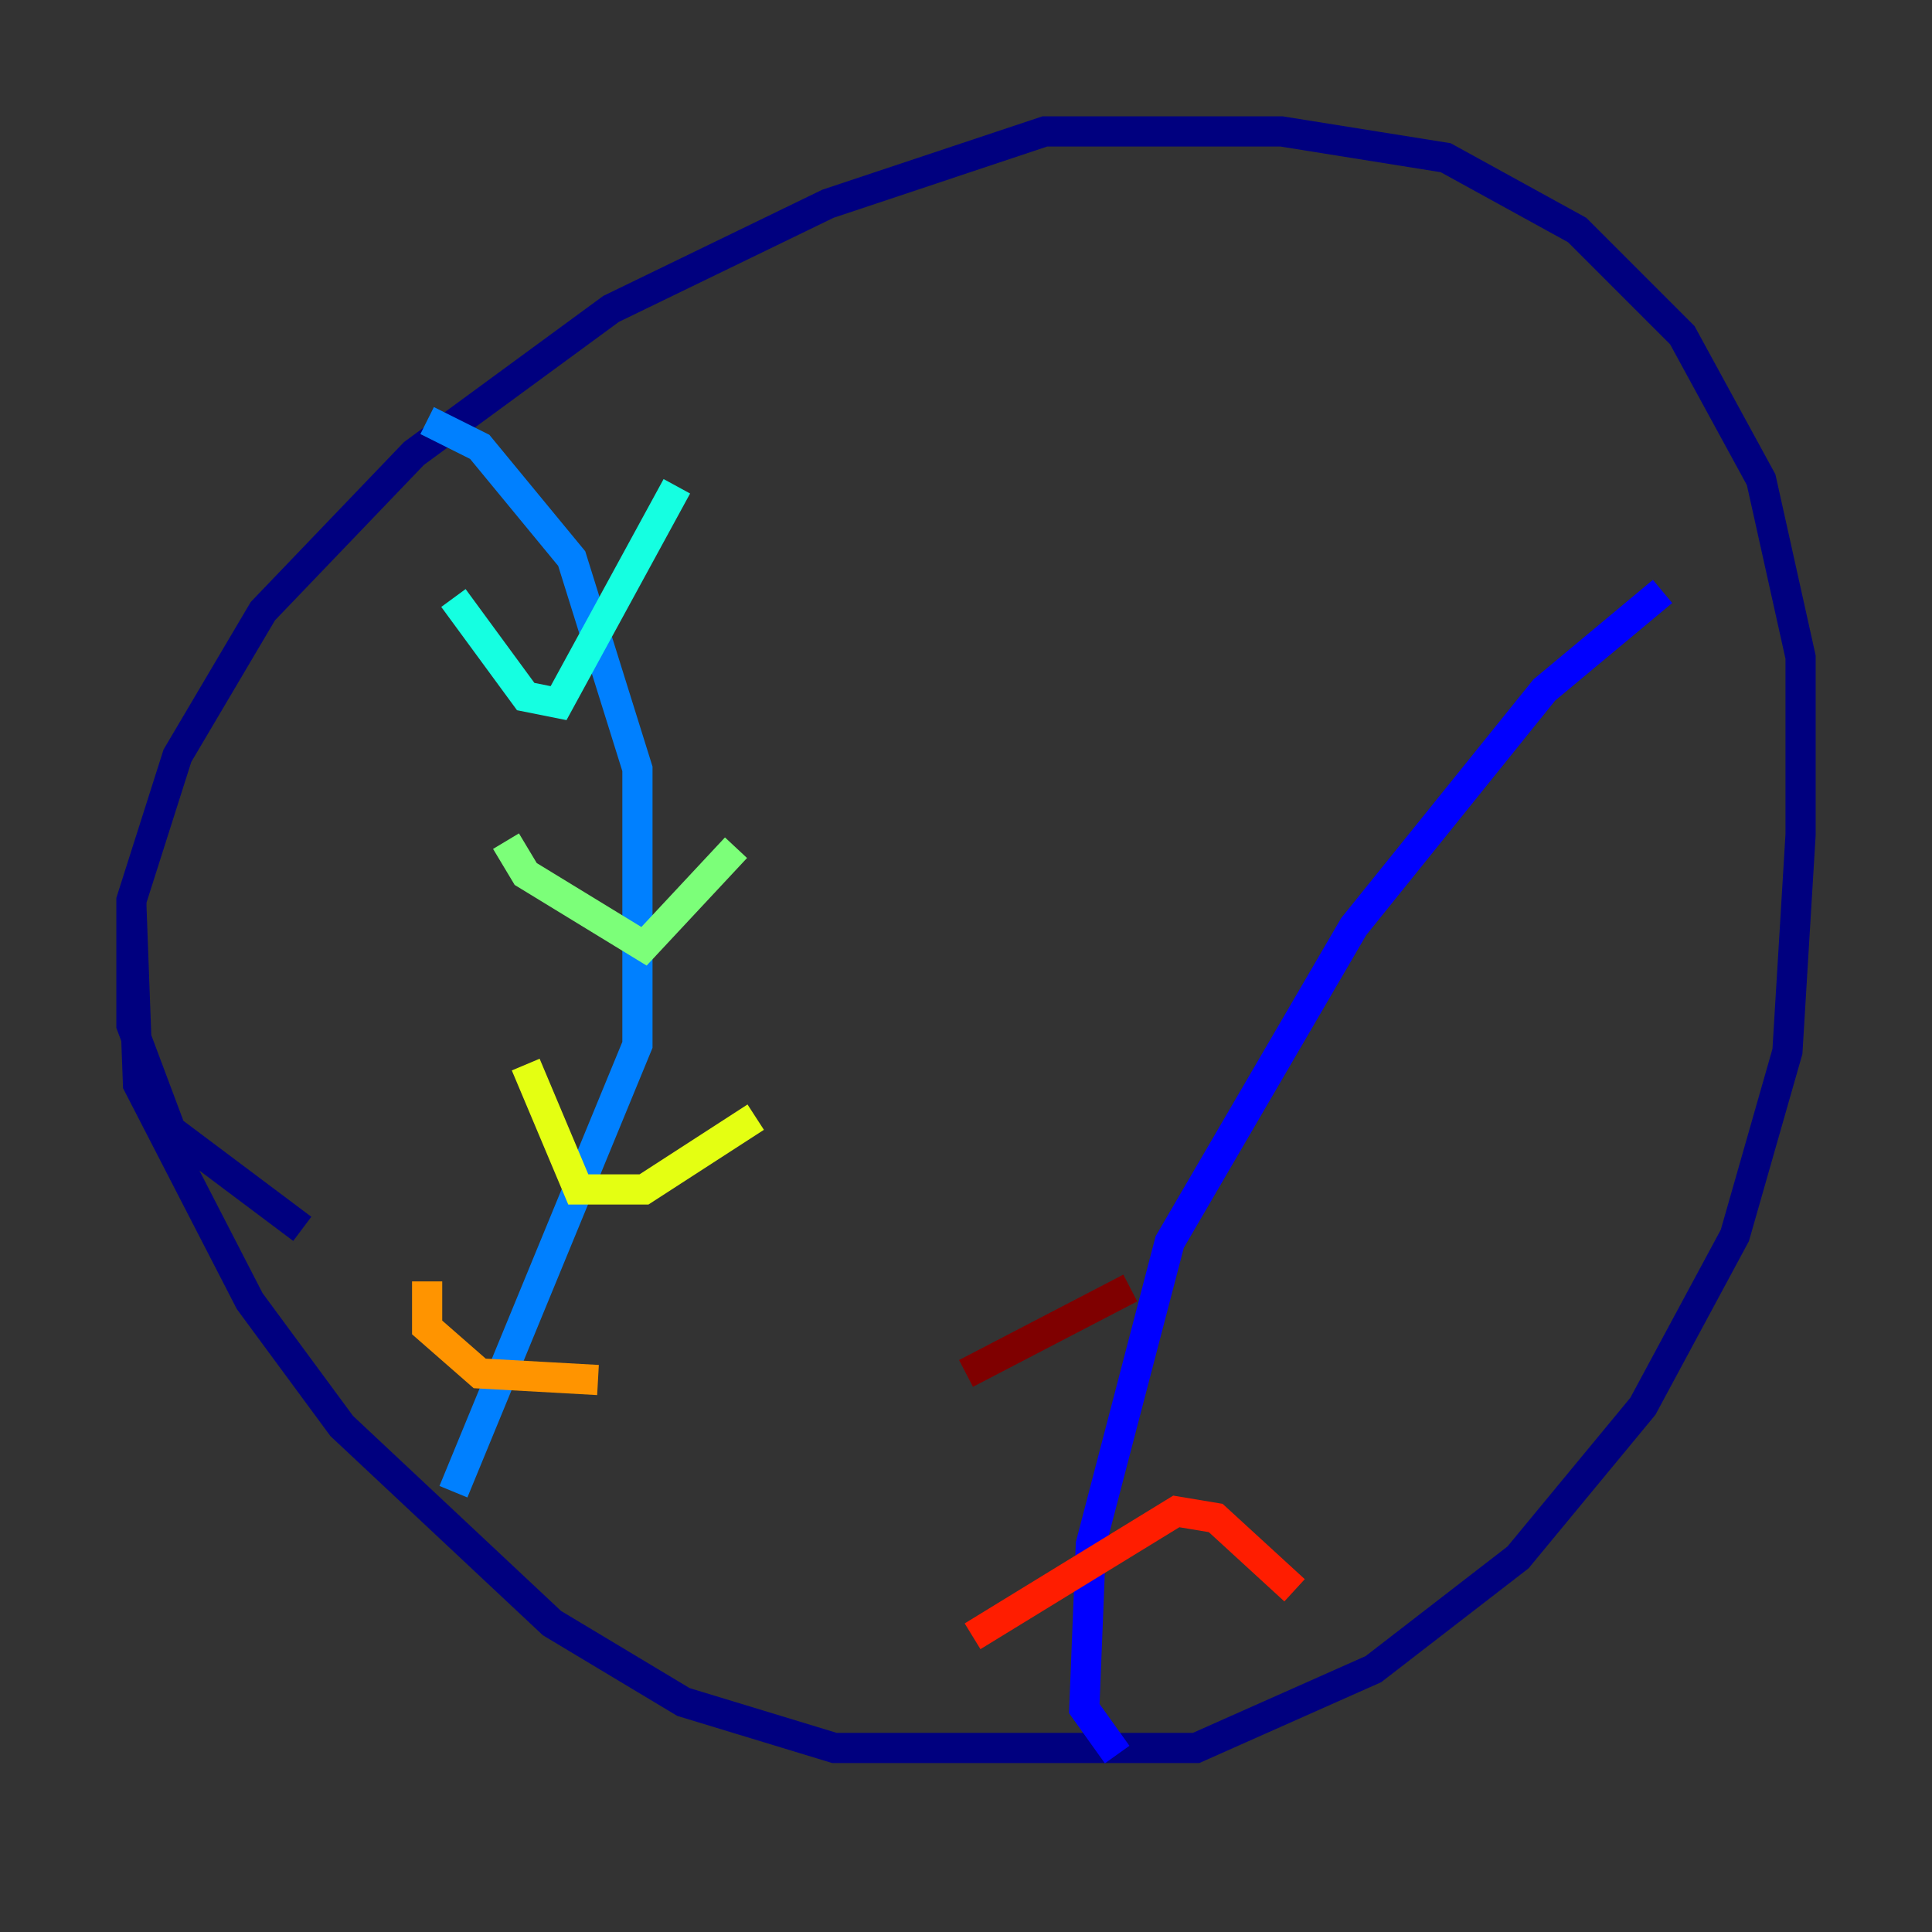 <?xml version="1.0" encoding="utf-8" ?>
<svg baseProfile="tiny" height="128" version="1.2" viewBox="0,0,128,128" width="128" xmlns="http://www.w3.org/2000/svg" xmlns:ev="http://www.w3.org/2001/xml-events" xmlns:xlink="http://www.w3.org/1999/xlink"><rect x="0" y="0" width="128" height="128" fill="#333333" stroke="none"/><defs /><polyline fill="none" points="8.707,60.082 9.143,71.837 16.544,86.204 22.64,94.476 36.571,107.537 45.279,112.762 55.292,115.809 79.238,115.809 90.993,110.585 100.571,103.184 108.844,93.17 114.939,81.85 118.422,69.66 119.293,55.292 119.293,43.537 116.68,31.782 111.456,22.204 104.49,15.238 95.782,10.449 84.898,8.707 69.225,8.707 54.857,13.497 40.49,20.463 27.429,30.041 17.415,40.49 11.755,50.068 8.707,59.646 8.707,67.918 11.32,74.884 20.027,81.415" stroke="#00007f" stroke-width="2" /><polyline fill="none" points="110.15,39.184 102.313,45.714 89.687,61.388 77.497,82.286 72.272,102.313 71.837,113.197 74.014,116.245" stroke="#0000ff" stroke-width="2" /><polyline fill="none" points="28.299,27.864 31.782,29.605 37.878,37.007 42.231,50.939 42.231,69.225 30.041,98.83" stroke="#0080ff" stroke-width="2" /><polyline fill="none" points="30.041,39.619 34.83,46.15 37.007,46.585 44.843,32.218" stroke="#15ffe1" stroke-width="2" /><polyline fill="none" points="33.524,55.728 34.83,57.905 42.667,62.694 48.762,56.163" stroke="#7cff79" stroke-width="2" /><polyline fill="none" points="34.83,70.531 38.313,78.803 42.667,78.803 50.068,74.014" stroke="#e4ff12" stroke-width="2" /><polyline fill="none" points="28.299,84.898 28.299,87.946 31.782,90.993 39.619,91.429" stroke="#ff9400" stroke-width="2" /><polyline fill="none" points="64.435,108.408 77.932,100.136 80.544,100.571 85.769,105.361" stroke="#ff1d00" stroke-width="2" /><polyline fill="none" points="64.0,90.993 74.884,85.333" stroke="#7f0000" stroke-width="2" /></svg>